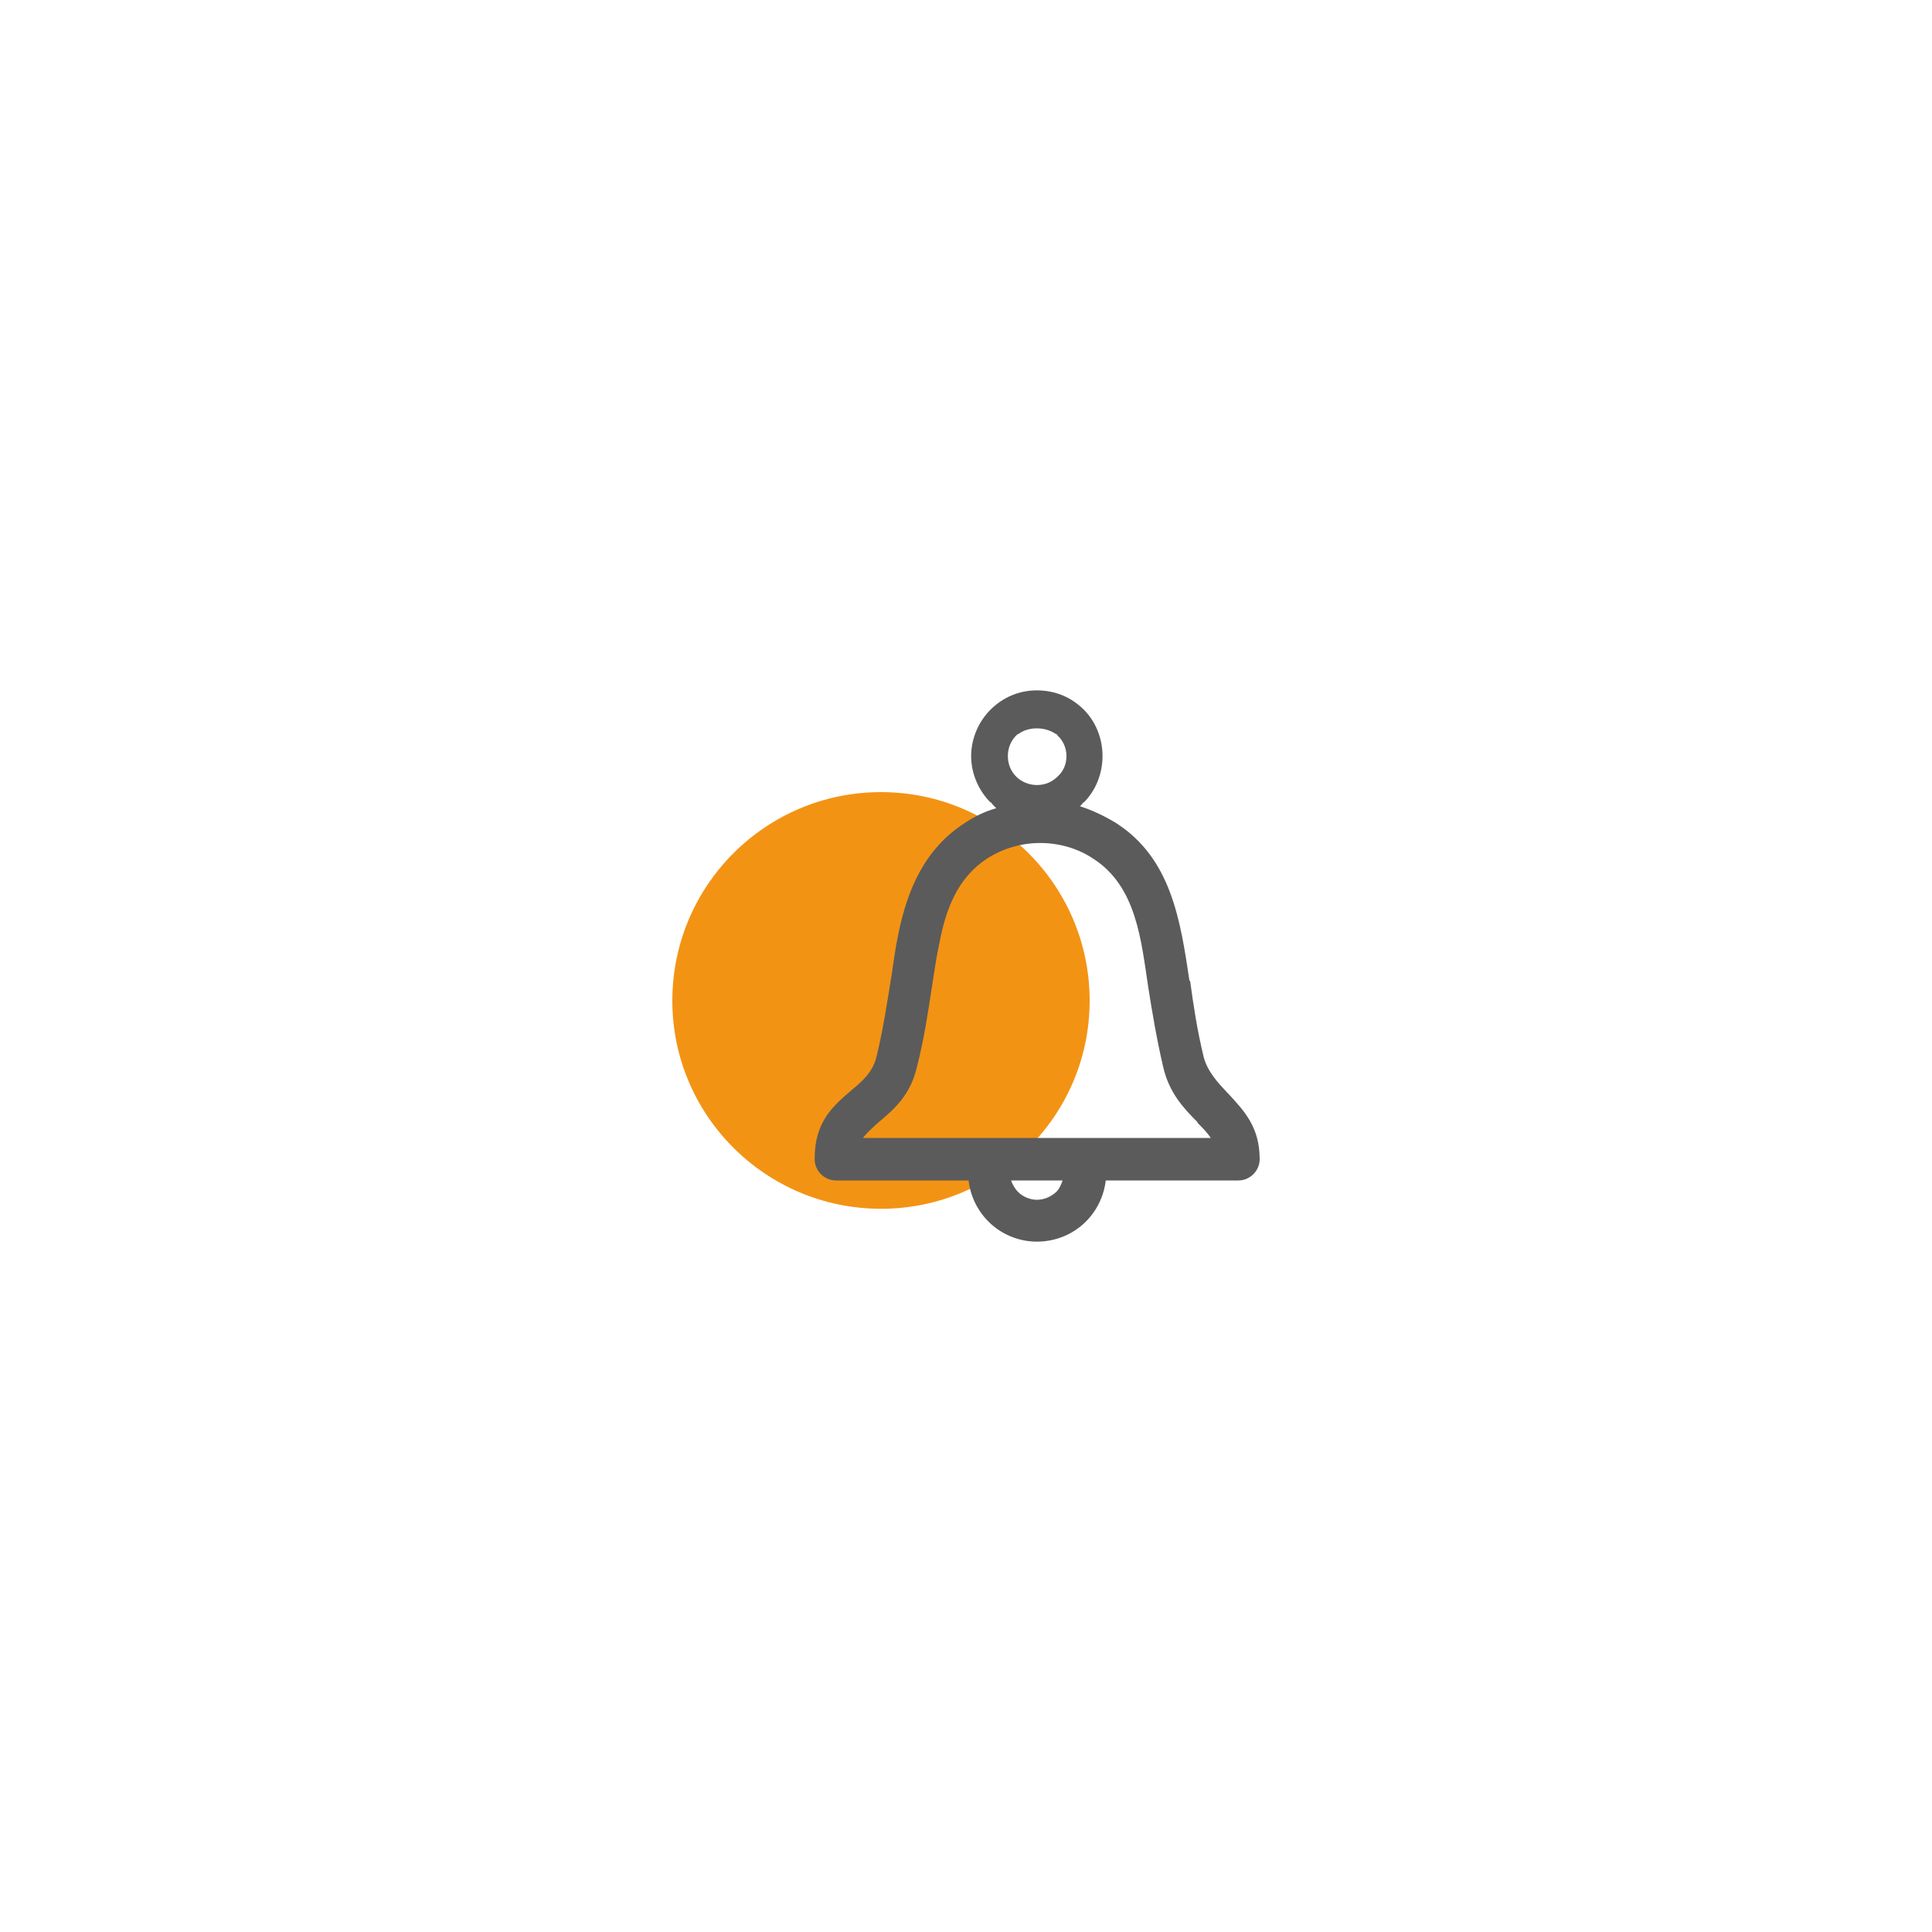<?xml version="1.0" encoding="UTF-8"?>
<!DOCTYPE svg PUBLIC "-//W3C//DTD SVG 1.1//EN" "http://www.w3.org/Graphics/SVG/1.1/DTD/svg11.dtd">
<!-- Creator: CorelDRAW X7 -->
<svg xmlns="http://www.w3.org/2000/svg" xml:space="preserve" width="30mm" height="30mm" version="1.1" style="shape-rendering:geometricPrecision; text-rendering:geometricPrecision; image-rendering:optimizeQuality; fill-rule:evenodd; clip-rule:evenodd"
viewBox="0 0 3000 3000"
 xmlns:xlink="http://www.w3.org/1999/xlink">
 <defs>
  <style type="text/css">
   <![CDATA[
    .fil1 {fill:#5B5B5B}
    .fil0 {fill:#F39314}
   ]]>
  </style>
 </defs>
 <g id="Слой_x0020_1">
  <g id="_2357193200496">
   <path class="fil0" d="M1692 1554c0,178 -145,323 -324,323 -179,0 -324,-145 -324,-323 0,-179 145,-324 324,-324 179,0 324,145 324,324z"/>
   <path class="fil1" d="M1848 1523c5,37 11,77 21,118l0 0 0 0c6,23 22,40 37,56l2 2c25,27 48,52 48,101 0,18 -15,33 -33,33l-1 0 -205 0c-3,25 -14,47 -31,64 -19,19 -46,31 -76,31 -29,0 -56,-12 -75,-31 -17,-17 -28,-39 -31,-64l-206 0c-18,0 -33,-15 -33,-33l0 -1c0,-57 28,-81 57,-106 17,-14 33,-28 39,-52 10,-41 16,-81 22,-118l2 -12c3,-22 6,-42 10,-61 14,-69 41,-132 103,-172 15,-10 31,-18 49,-23l-3 -3c-2,-2 -4,-4 -5,-6l-1 0 0 0 0 0c-18,-18 -30,-44 -30,-72 0,-28 12,-54 30,-72l0 0c19,-19 44,-30 72,-30 29,0 54,11 73,30 18,18 29,44 29,72 0,28 -11,54 -29,72l-1 0 0 0c-1,2 -3,4 -5,6l0 0c19,6 38,15 56,26 86,55 100,152 114,245l1 0zm-238 -304c13,0 24,-5 32,-13l0 0c9,-8 14,-19 14,-32 0,-12 -5,-24 -14,-32 0,-1 -1,-2 -2,-2 -9,-6 -19,-9 -30,-9 -11,0 -21,3 -29,9 -1,0 -2,1 -3,2l0 0c-8,8 -13,19 -13,32 0,13 5,24 13,32l0 0c8,8 20,13 32,13zm173 314c-11,-72 -18,-157 -86,-200 -24,-16 -53,-24 -82,-24 -28,0 -57,8 -82,24 -46,30 -64,78 -74,130 -4,18 -7,37 -10,57l-2 13c-6,39 -12,80 -23,123 -10,44 -35,66 -59,86 -9,8 -18,16 -25,25l540 0c-5,-8 -13,-16 -20,-23l-1 -2c-22,-22 -44,-46 -53,-86l0 0c-10,-43 -17,-85 -23,-123l0 0zm-133 300l-80 0c2,6 6,13 11,18 7,7 18,12 29,12 12,0 22,-5 30,-12 5,-5 8,-12 10,-18z"/>
  </g>
 </g>
</svg>
